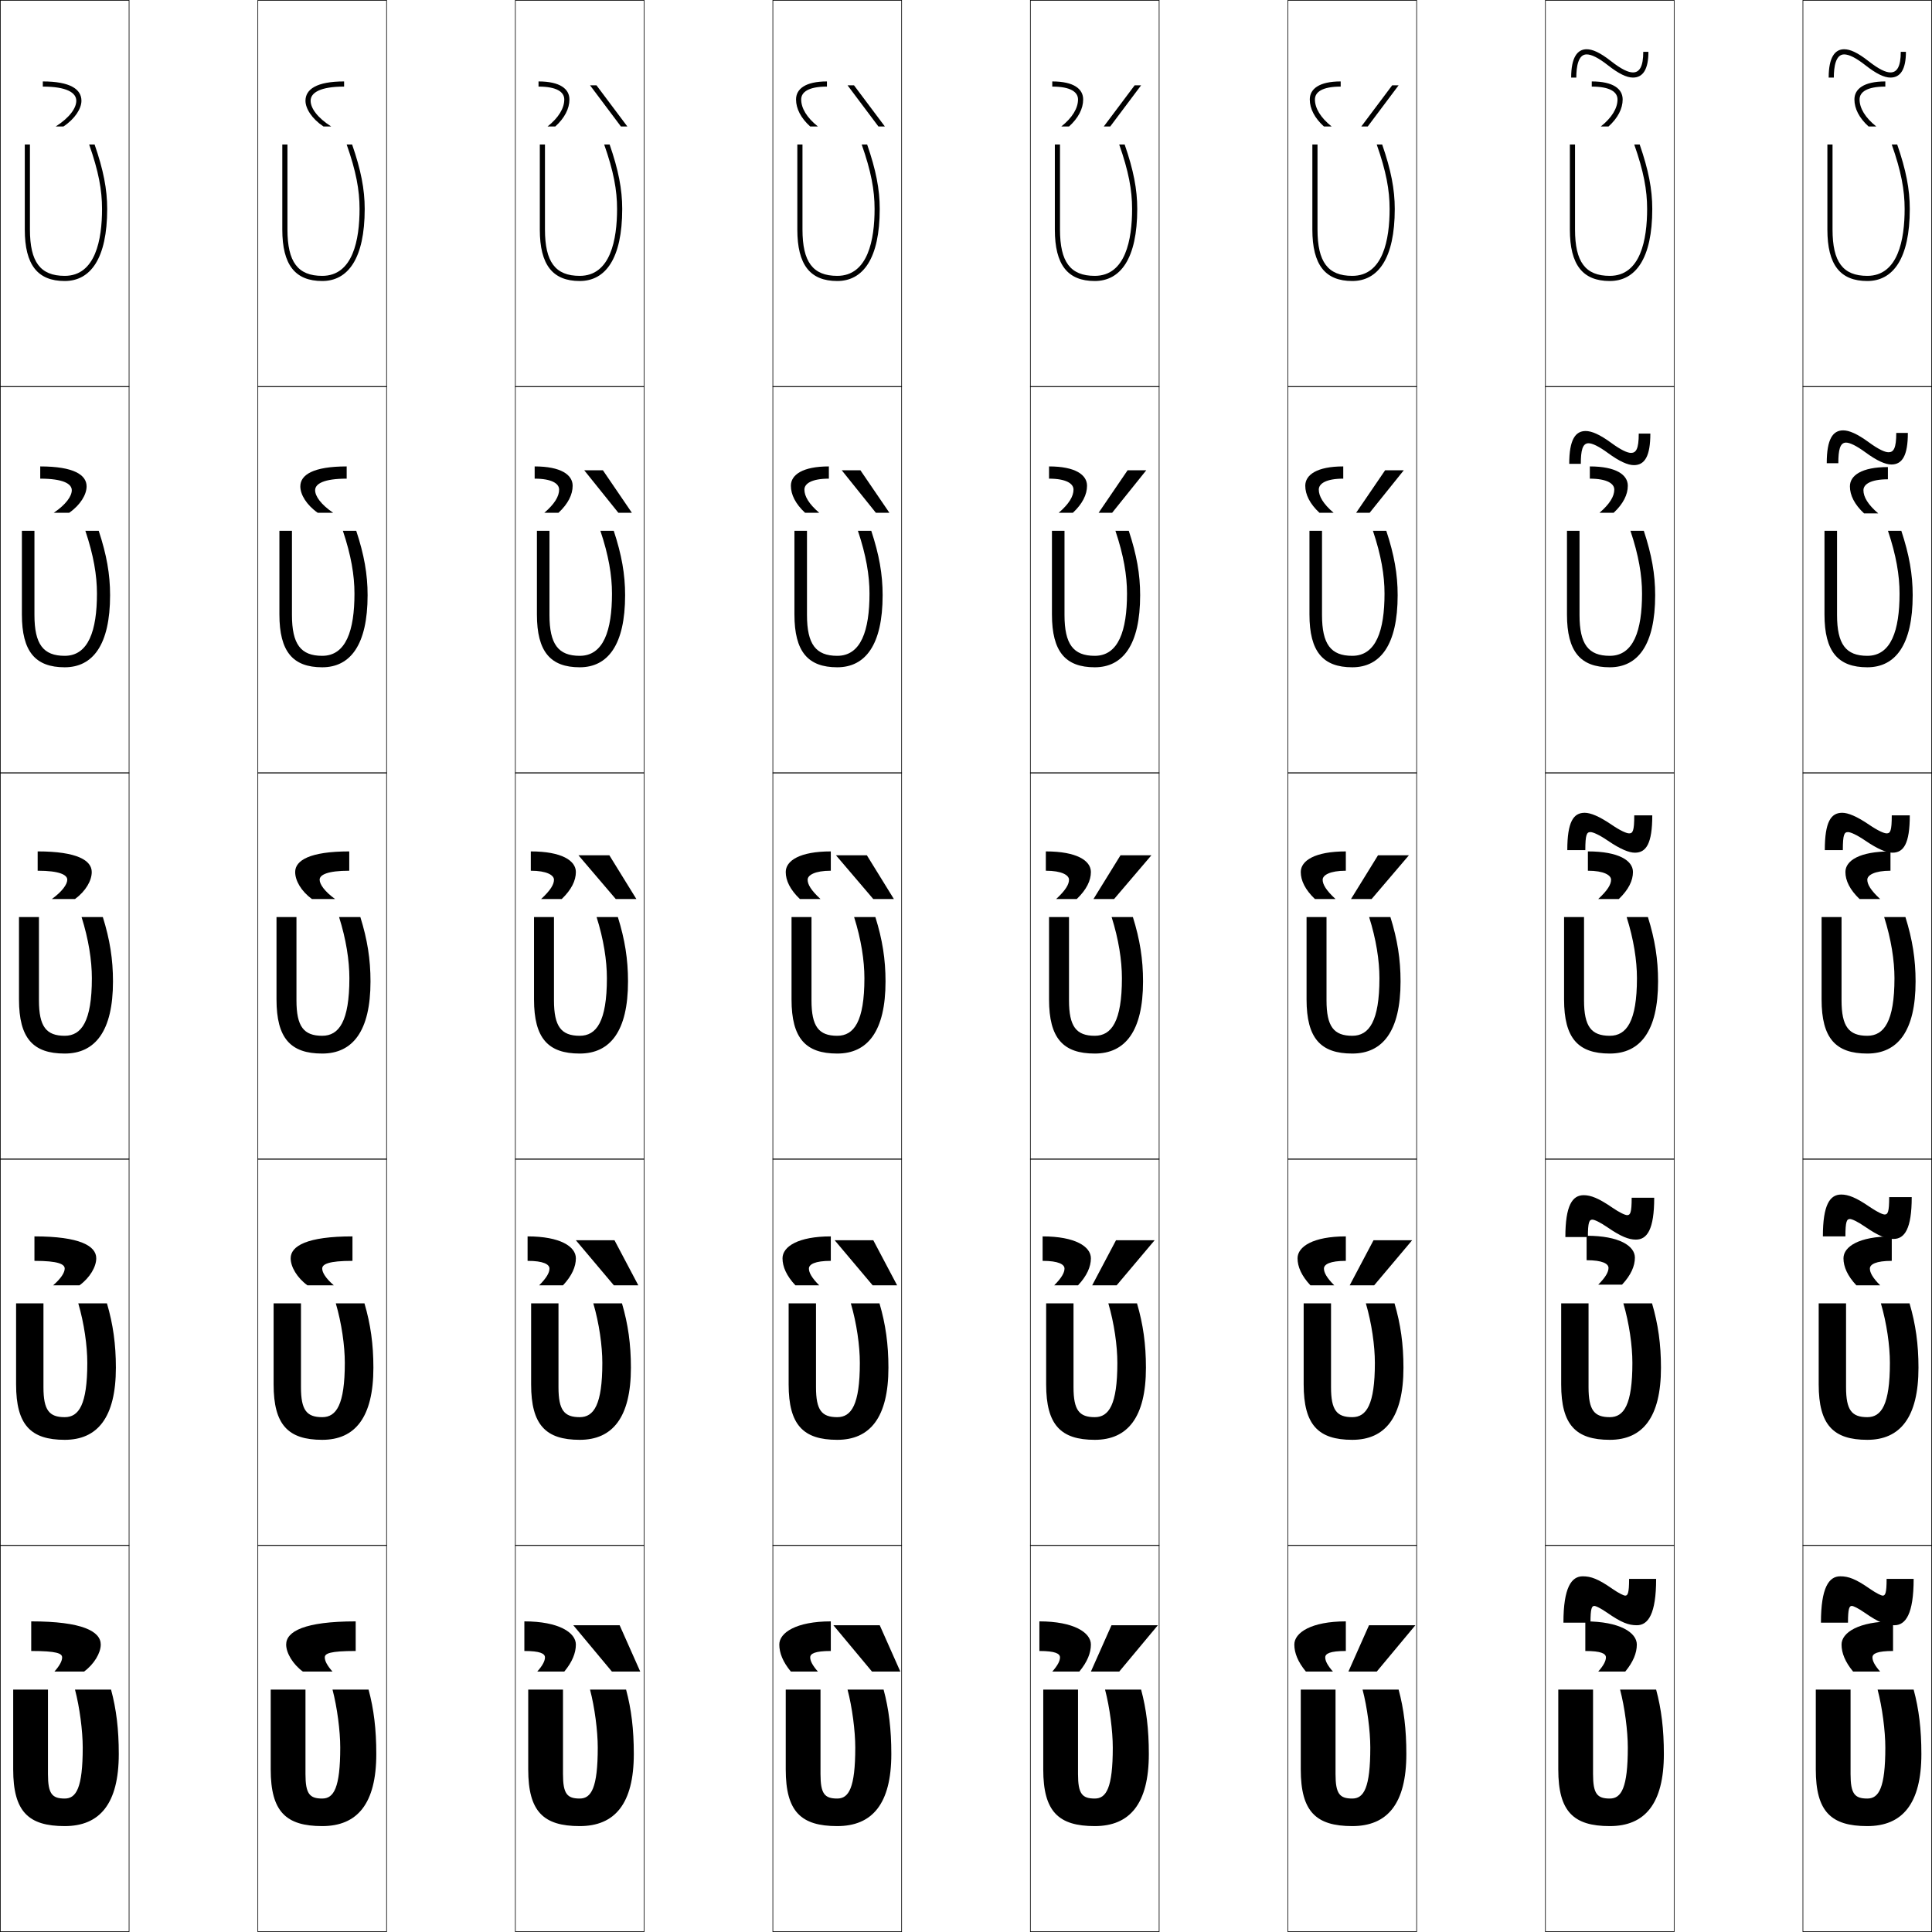 <?xml version="1.0" encoding="utf-8"?>
<!-- Generator: Adobe Illustrator 11 Build 225, SVG Export Plug-In . SVG Version: 6.0.0 Build 78)  -->
<!DOCTYPE svg PUBLIC "-//W3C//DTD SVG 1.0//EN"    "http://www.w3.org/TR/2001/REC-SVG-20010904/DTD/svg10.dtd">
<svg  xmlns="http://www.w3.org/2000/svg" xmlns:xlink="http://www.w3.org/1999/xlink" xmlns:a="http://ns.adobe.com/AdobeSVGViewerExtensions/3.0/"
	 width="750.25" height="750.25" viewBox="0 0 750.25 750.25" overflow="visible" enable-background="new 0 0 750.25 750.25"
	 xml:space="preserve">
		<g id="レイヤー1">
			<g>
				<rect x="0.125" y="0.125" fill="none" stroke="#000000" stroke-width="0.25" width="50" height="150"/> 
				<rect x="100.125" y="0.125" fill="none" stroke="#000000" stroke-width="0.25" width="50" height="150"/> 
				<rect x="200.125" y="0.125" fill="none" stroke="#000000" stroke-width="0.25" width="50" height="150"/> 
				<rect x="300.125" y="0.125" fill="none" stroke="#000000" stroke-width="0.25" width="50" height="150"/> 
				<rect x="400.125" y="0.125" fill="none" stroke="#000000" stroke-width="0.25" width="50" height="150"/> 
				<rect x="500.125" y="0.125" fill="none" stroke="#000000" stroke-width="0.25" width="50" height="150"/> 
				<rect x="600.125" y="0.125" fill="none" stroke="#000000" stroke-width="0.25" width="50" height="150"/> 
				<rect x="0.125" y="150.125" fill="none" stroke="#000000" stroke-width="0.25" width="50" height="150"/> 
				<rect x="100.125" y="150.125" fill="none" stroke="#000000" stroke-width="0.25" width="50" height="150"/> 
				<rect x="200.125" y="150.125" fill="none" stroke="#000000" stroke-width="0.25" width="50" height="150"/> 
				<rect x="300.125" y="150.125" fill="none" stroke="#000000" stroke-width="0.25" width="50" height="150"/> 
				<rect x="400.125" y="150.125" fill="none" stroke="#000000" stroke-width="0.25" width="50" height="150"/> 
				<rect x="500.125" y="150.125" fill="none" stroke="#000000" stroke-width="0.25" width="50" height="150"/> 
				<rect x="600.125" y="150.125" fill="none" stroke="#000000" stroke-width="0.25" width="50" height="150"/> 
				<rect x="0.125" y="300.125" fill="none" stroke="#000000" stroke-width="0.25" width="50" height="150"/> 
				<rect x="100.125" y="300.125" fill="none" stroke="#000000" stroke-width="0.25" width="50" height="150"/> 
				<rect x="200.125" y="300.125" fill="none" stroke="#000000" stroke-width="0.25" width="50" height="150"/> 
				<rect x="300.125" y="300.125" fill="none" stroke="#000000" stroke-width="0.25" width="50" height="150"/> 
				<rect x="400.125" y="300.125" fill="none" stroke="#000000" stroke-width="0.25" width="50" height="150"/> 
				<rect x="500.125" y="300.125" fill="none" stroke="#000000" stroke-width="0.25" width="50" height="150"/> 
				<rect x="600.125" y="300.125" fill="none" stroke="#000000" stroke-width="0.25" width="50" height="150"/> 
				<rect x="0.125" y="450.125" fill="none" stroke="#000000" stroke-width="0.25" width="50" height="150"/> 
				<rect x="100.125" y="450.125" fill="none" stroke="#000000" stroke-width="0.25" width="50" height="150"/> 
				<rect x="200.125" y="450.125" fill="none" stroke="#000000" stroke-width="0.25" width="50" height="150"/> 
				<rect x="300.125" y="450.125" fill="none" stroke="#000000" stroke-width="0.25" width="50" height="150"/> 
				<rect x="400.125" y="450.125" fill="none" stroke="#000000" stroke-width="0.25" width="50" height="150"/> 
				<rect x="500.125" y="450.125" fill="none" stroke="#000000" stroke-width="0.25" width="50" height="150"/> 
				<rect x="600.125" y="450.125" fill="none" stroke="#000000" stroke-width="0.25" width="50" height="150"/> 
				<rect x="0.125" y="600.125" fill="none" stroke="#000000" stroke-width="0.25" width="50" height="150"/> 
				<rect x="100.125" y="600.125" fill="none" stroke="#000000" stroke-width="0.25" width="50" height="150"/> 
				<rect x="200.125" y="600.125" fill="none" stroke="#000000" stroke-width="0.25" width="50" height="150"/> 
				<rect x="300.125" y="600.125" fill="none" stroke="#000000" stroke-width="0.25" width="50" height="150"/> 
				<rect x="400.125" y="600.125" fill="none" stroke="#000000" stroke-width="0.25" width="50" height="150"/> 
				<rect x="500.125" y="600.125" fill="none" stroke="#000000" stroke-width="0.25" width="50" height="150"/> 
				<rect x="600.125" y="600.125" fill="none" stroke="#000000" stroke-width="0.25" width="50" height="150"/> 
				<rect x="700.125" y="0.125" fill="none" stroke="#000000" stroke-width="0.25" width="50" height="150"/> 
				<rect x="700.125" y="150.125" fill="none" stroke="#000000" stroke-width="0.25" width="50" height="150"/> 
				<rect x="700.125" y="300.125" fill="none" stroke="#000000" stroke-width="0.25" width="50" height="150"/> 
				<rect x="700.125" y="450.125" fill="none" stroke="#000000" stroke-width="0.25" width="50" height="150"/> 
				<rect x="700.125" y="600.125" fill="none" stroke="#000000" stroke-width="0.25" width="50" height="150"/> 
			</g>
			<g>
				<path d="M120.625,39.125c0,2.806,2.508,6.5,8,10h-3c-4.492-2.978-7-6.96-7-10
					c0-4.414,4.239-7.5,15-7.5v2C124.427,33.625,120.625,35.96,120.625,39.125z"/>
				<path d="M134.625,181.125v4.75c-8.851,0-12.25,1.973-12.25,4.5c0,2.273,2.21,5.52,7,8.75h-6
					c-4.363-3.056-6.75-7.075-6.75-10.25C116.625,184.43,121.555,181.125,134.625,181.125z"/>
				<path d="M135.625,338.125c-8.503,0-11.5,1.609-11.5,3.5c0,1.741,1.912,4.539,6,7.5h-9
					c-4.234-3.135-6.5-7.189-6.5-10.5c0-4.478,5.621-8,21-8V338.125z"/>
				<path d="M136.875,480.125v9.5c-9.276,0-11.75,1.288-11.75,3c0,1.518,1.373,3.798,4.5,6.5h-10.25
					c-4.077-2.992-6.5-7.221-6.5-10.5C112.875,483.838,119.241,480.125,136.875,480.125z"/>
				<path d="M126.125,643.625c0,1.295,0.834,3.057,3,5.5h-11.5c-3.92-2.85-6.5-7.252-6.5-10.5
					c0-5.097,7.111-9,27-9v11.5C128.075,641.125,126.125,642.092,126.125,643.625z"/>
			</g>
			<g>
				<path d="M16.625,33.625v-2c10.761,0,15,3.086,15,7.5c0,3.04-2.508,7.022-7,10h-3
					c5.492-3.5,8-7.194,8-10C29.625,35.96,25.823,33.625,16.625,33.625z"/>
				<path d="M15.625,181.125c13.07,0,18,3.305,18,7.75c0,3.175-2.387,7.194-6.75,10.25h-6
					c4.79-3.23,7-6.477,7-8.75c0-2.527-3.399-4.5-12.25-4.5V181.125z"/>
				<path d="M14.625,330.625c15.379,0,21,3.522,21,8c0,3.311-2.266,7.365-6.5,10.5h-9
					c4.088-2.961,6-5.759,6-7.5c0-1.891-2.997-3.5-11.5-3.5V330.625z"/>
				<path d="M13.375,480.125c17.634,0,24,3.713,24,8.5c0,3.279-2.423,7.508-6.5,10.5h-10.25
					c3.127-2.702,4.5-4.982,4.5-6.5c0-1.712-2.474-3-11.75-3V480.125z"/>
				<path d="M12.125,641.125v-11.5c19.889,0,27,3.903,27,9c0,3.248-2.58,7.65-6.5,10.5h-11.5
					c2.166-2.443,3-4.205,3-5.5C24.125,642.092,22.175,641.125,12.125,641.125z"/>
			</g>
			<g>
				<g>
					<path d="M221.125,38.625c0,3.562-1.869,7.218-5.5,10.5h-3c4.345-3.459,6.5-7.134,6.5-10.5
						c0-2.876-2.856-5-10-5v-2C217.522,31.625,221.125,34.555,221.125,38.625z"/>
					<polygon points="243.625,49.125 241.125,49.125 229.125,33.125 231.625,33.125 "/>
				</g>
				<g>
					<path d="M222.375,188.625c0,3.437-1.78,7.039-5.5,10.5h-5.5c4.021-3.438,5.75-6.415,5.75-9
						c0-2.326-2.831-4.25-9.5-4.25v-4.75C217.832,181.125,222.375,184.384,222.375,188.625z"/>
					<polygon points="245.375,199.125 240.125,199.125 226.875,182.625 234.125,182.625 "/>
				</g>
				<g>
					<path d="M206.125,330.625c12.016,0,17.5,3.588,17.5,8c0,3.311-1.691,6.859-5.5,10.5h-8
						c3.698-3.416,5-5.695,5-7.5c0-1.775-2.805-3.5-9-3.5V330.625z"/>
					<polygon points="236.625,332.125 247.125,349.125 239.125,349.125 224.625,332.125 "/>
				</g>
				<g>
					<path d="M204.875,480.125c12.717,0,18.75,3.984,18.75,8.5c0,3.279-1.545,6.818-5,10.5h-9.25
						c2.932-2.93,4-4.95,4-6.5c0-1.629-2.321-3-8.5-3V480.125z"/>
					<polygon points="238.375,499.125 223.625,481.625 238.625,481.625 247.875,499.125 "/>
				</g>
				<g>
					<path d="M203.625,641.125v-11.5c13.419,0,20,4.38,20,9c0,3.248-1.398,6.776-4.5,10.5h-10.5
						c2.166-2.443,3-4.205,3-5.5C211.625,642.142,209.787,641.125,203.625,641.125z"/>
					<polygon points="237.625,649.125 222.625,631.125 240.625,631.125 248.625,649.125 "/>
				</g>
			</g>
			<g>
				<g>
					<path d="M321.125,31.625v2c-7.144,0-10,2.124-10,5c0,3.366,2.155,7.041,6.5,10.5h-3
						c-3.631-3.282-5.5-6.938-5.5-10.5C309.125,34.555,312.727,31.625,321.125,31.625z"/>
					<polygon points="343.625,49.125 341.125,49.125 329.125,33.125 331.625,33.125 "/>
				</g>
				<g>
					<path d="M321.875,185.875c-6.669,0-9.5,1.924-9.5,4.25c0,2.585,1.729,5.562,5.75,9h-5.5
						c-3.72-3.461-5.5-7.063-5.5-10.5c0-4.241,4.543-7.5,14.75-7.5V185.875z"/>
					<polygon points="345.375,199.125 340.125,199.125 326.875,182.625 334.125,182.625 "/>
				</g>
				<g>
					<path d="M322.625,338.125c-6.195,0-9,1.725-9,3.5c0,1.805,1.302,4.084,5,7.5h-8
						c-3.809-3.641-5.5-7.189-5.5-10.5c0-4.412,5.484-8,17.5-8V338.125z"/>
					<polygon points="336.625,332.125 347.125,349.125 339.125,349.125 324.625,332.125 "/>
				</g>
				<g>
					<path d="M314.125,492.625c0,1.55,1.068,3.57,4,6.5h-9.25c-3.455-3.682-5-7.221-5-10.5
						c0-4.516,6.033-8.5,18.75-8.5v9.5C316.446,489.625,314.125,490.996,314.125,492.625z"/>
					<polygon points="338.875,499.125 324.125,481.625 339.125,481.625 348.375,499.125 "/>
				</g>
				<g>
					<path d="M314.625,643.625c0,1.295,0.834,3.057,3,5.5h-10.5c-3.102-3.724-4.5-7.252-4.5-10.5
						c0-4.62,6.581-9,20-9v11.5C316.463,641.125,314.625,642.142,314.625,643.625z"/>
					<polygon points="338.625,649.125 323.625,631.125 341.625,631.125 349.625,649.125 "/>
				</g>
			</g>
			<g>
				<g>
					<path d="M420.625,38.625c0,3.562-1.869,7.218-5.5,10.5h-3c4.345-3.459,6.5-7.134,6.5-10.5
						c0-2.876-2.856-5-10-5v-2C417.022,31.625,420.625,34.555,420.625,38.625z"/>
					<polygon points="440.625,33.125 443.125,33.125 431.125,49.125 428.625,49.125 "/>
				</g>
				<g>
					<path d="M422.125,188.625c0,3.437-1.78,7.039-5.5,10.5h-5.5c4.021-3.438,5.75-6.415,5.75-9
						c0-2.326-2.83-4.25-9.5-4.25v-4.75C417.582,181.125,422.125,184.384,422.125,188.625z"/>
					<polygon points="445.125,182.625 431.875,199.125 426.625,199.125 437.875,182.625 "/>
				</g>
				<g>
					<path d="M406.125,330.625c12.016,0,17.5,3.588,17.5,8c0,3.311-1.691,6.859-5.5,10.5h-8
						c3.698-3.416,5-5.695,5-7.5c0-1.775-2.805-3.5-9-3.5V330.625z"/>
					<polygon points="447.125,332.125 432.625,349.125 424.625,349.125 435.125,332.125 "/>
				</g>
				<g>
					<path d="M404.875,480.125c12.717,0,18.75,3.984,18.75,8.5c0,3.279-1.545,6.818-5,10.5h-9.25
						c2.932-2.93,4-4.95,4-6.5c0-1.629-2.321-3-8.5-3V480.125z"/>
					<polygon points="424.125,499.125 433.375,481.625 448.375,481.625 433.625,499.125 "/>
				</g>
				<g>
					<path d="M403.625,641.125v-11.5c13.419,0,20,4.38,20,9c0,3.248-1.398,6.776-4.5,10.5h-10.5
						c2.166-2.443,3-4.205,3-5.5C411.625,642.142,409.787,641.125,403.625,641.125z"/>
					<polygon points="423.625,649.125 431.625,631.125 449.625,631.125 434.625,649.125 "/>
				</g>
			</g>
			<g>
				<g>
					<path d="M520.625,31.625v2c-7.144,0-10,2.124-10,5c0,3.366,2.155,7.041,6.5,10.5h-3
						c-3.631-3.282-5.5-6.938-5.5-10.5C508.625,34.555,512.227,31.625,520.625,31.625z"/>
					<polygon points="540.625,33.125 543.125,33.125 531.125,49.125 528.625,49.125 "/>
				</g>
				<g>
					<path d="M521.625,185.875c-6.67,0-9.5,1.924-9.5,4.25c0,2.585,1.729,5.562,5.75,9h-5.5
						c-3.72-3.461-5.5-7.063-5.5-10.5c0-4.241,4.543-7.5,14.75-7.5V185.875z"/>
					<polygon points="545.125,182.625 531.875,199.125 526.625,199.125 537.875,182.625 "/>
				</g>
				<g>
					<path d="M522.625,338.125c-6.195,0-9,1.725-9,3.5c0,1.805,1.302,4.084,5,7.5h-8
						c-3.809-3.641-5.5-7.189-5.5-10.5c0-4.412,5.484-8,17.5-8V338.125z"/>
					<polygon points="547.125,332.125 532.625,349.125 524.625,349.125 535.125,332.125 "/>
				</g>
				<g>
					<path d="M514.125,492.625c0,1.55,1.068,3.57,4,6.5h-9.25c-3.455-3.682-5-7.221-5-10.5
						c0-4.516,6.033-8.5,18.75-8.5v9.5C516.446,489.625,514.125,490.996,514.125,492.625z"/>
					<polygon points="524.125,499.125 533.375,481.625 548.375,481.625 533.625,499.125 "/>
				</g>
				<g>
					<path d="M514.625,643.625c0,1.295,0.834,3.057,3,5.5h-10.5c-3.102-3.724-4.5-7.252-4.5-10.5
						c0-4.62,6.581-9,20-9v11.5C516.463,641.125,514.625,642.142,514.625,643.625z"/>
					<polygon points="523.625,649.125 531.625,631.125 549.625,631.125 534.625,649.125 "/>
				</g>
			</g>
			<g>
				<path d="M614.625,612.125c3.234,0,5.985,1.021,11.5,4.853c2.59,1.798,4.446,2.647,5,2.647
					c0.984,0,1.5-0.967,1.5-6.5h10.5c0,13.654-3.109,18-7.5,18c-3.234,0-5.985-1.021-11.5-4.853
					c-2.59-1.798-4.446-2.647-5-2.647c-0.984,0-1.5,0.967-1.5,6.5h-10.5
					C607.125,616.471,610.234,612.125,614.625,612.125z"/>
				<path d="M615.625,641.125v-11.5c13.419,0,20,4.38,20,9c0,3.248-1.398,6.776-4.5,10.5h-10.5
					c2.166-2.443,3-4.205,3-5.5C623.625,642.142,621.787,641.125,615.625,641.125z"/>
			</g>
			<g>
				<path d="M642.375,465.125c0,12.312-2.738,16.25-7.125,16.25c-2.755,0-5.811-1.187-11-4.76
					c-2.974-2.043-5.101-2.99-5.875-2.99c-1.211,0-1.75,0.937-1.75,6.75h-8.75
					c0-12.312,2.738-16.25,7.125-16.25c2.755,0,5.811,1.187,11,4.76
					c2.974,2.043,5.101,2.99,5.875,2.99c1.211,0,1.75-0.937,1.75-6.75H642.375z"/>
				<path d="M616.125,479.875c12.717,0,18.75,3.984,18.75,8.5c0,3.279-1.545,6.818-5,10.5h-9.25
					c2.932-2.93,4-4.95,4-6.5c0-1.629-2.321-3-8.5-3V479.875z"/>
			</g>
			<g>
				<g>
					<path d="M610.125,30.125c0-7.859,2.427-11,6-11c2.284,0,5.163,1.232,9.5,4.635
						c4.084,3.201,6.697,4.365,8.5,4.365c2.489,0,4-2.179,4-8h2c0,6.636-2.019,10-6,10
						c-2.471,0-5.563-1.522-9.734-4.791C620.781,22.501,618.077,21.125,616.125,21.125
						c-3.306,0-4,4.894-4,9H610.125z"/>
					<path d="M630.125,38.625c0,3.562-1.869,7.218-5.5,10.5h-3c4.345-3.459,6.5-7.134,6.5-10.5
						c0-2.876-2.856-5-10-5v-2C626.522,31.625,630.125,34.555,630.125,38.625z"/>
				</g>
				<g>
					<path d="M640.875,168.375c0,8.802-2.193,12.25-6.375,12.25c-2.373,0-5.606-1.428-10.117-4.729
						C620.894,173.343,618.349,172.125,616.875,172.125c-2.371,0-3,2.9-3,8h-4.5
						c0-9.414,2.396-12.75,6.375-12.75c2.279,0,5.407,1.28,10,4.65
						c3.728,2.735,6.227,3.85,7.625,3.85c1.963,0,3-1.542,3-7.5H640.875z"/>
					<path d="M632.125,188.625c0,3.437-1.78,7.039-5.5,10.5h-5.5c4.021-3.438,5.75-6.415,5.75-9
						c0-2.326-2.83-4.25-9.5-4.25v-4.75C627.582,181.125,632.125,184.384,632.125,188.625z"/>
				</g>
				<g>
					<path d="M641.625,316.625c0,10.969-2.367,14.5-6.75,14.5c-2.275,0-5.635-1.352-10.5-4.666
						c-3.357-2.289-5.755-3.334-6.75-3.334c-1.438,0-2,0.906-2,7h-7c0-10.969,2.367-14.5,6.75-14.5
						c2.275,0,5.635,1.352,10.5,4.666c3.357,2.289,5.755,3.334,6.75,3.334
						c1.438,0,2-0.906,2-7H641.625z"/>
					<path d="M616.625,330.625c12.016,0,17.5,3.588,17.5,8c0,3.311-1.691,6.859-5.5,10.5h-8
						c3.698-3.416,5-5.695,5-7.5c0-1.775-2.805-3.5-9-3.5V330.625z"/>
				</g>
			</g>
			<g>
				<path d="M710.125,30.125c0-7.859,2.427-11,6-11c2.284,0,5.163,1.232,9.5,4.635
					c4.084,3.201,6.697,4.365,8.5,4.365c2.489,0,4-2.179,4-8h2c0,6.636-2.019,10-6,10
					c-2.471,0-5.563-1.522-9.734-4.791C720.781,22.501,718.077,21.125,716.125,21.125
					c-3.306,0-4,4.894-4,9H710.125z"/>
				<path d="M732.125,31.625v2c-7.144,0-10,2.124-10,5c0,3.366,2.155,7.041,6.5,10.5h-3
					c-3.631-3.282-5.5-6.938-5.5-10.5C720.125,34.555,723.727,31.625,732.125,31.625z"/>
			</g>
			<g>
				<path d="M740.875,168.125c0,8.802-2.193,12.25-6.375,12.25c-2.373,0-5.606-1.428-10.117-4.729
					C720.894,173.093,718.349,171.875,716.875,171.875c-2.371,0-3,2.9-3,8h-4.5
					c0-9.414,2.396-12.75,6.375-12.75c2.279,0,5.407,1.28,10,4.65
					c3.728,2.735,6.227,3.85,7.625,3.85c1.963,0,3-1.542,3-7.5H740.875z"/>
				<path d="M733.125,186.125c-6.67,0-9.5,1.924-9.5,4.25c0,2.585,1.729,5.562,5.75,9h-5.5
					c-3.72-3.461-5.5-7.063-5.5-10.5c0-4.241,4.543-7.5,14.75-7.5V186.125z"/>
			</g>
			<g>
				<g>
					<path d="M714.625,612.125c3.234,0,5.985,1.021,11.5,4.853c2.59,1.798,4.446,2.647,5,2.647
						c0.984,0,1.5-0.967,1.5-6.5h10.5c0,13.654-3.109,18-7.5,18c-3.234,0-5.985-1.021-11.5-4.853
						c-2.59-1.798-4.446-2.647-5-2.647c-0.984,0-1.5,0.967-1.5,6.5h-10.5
						C707.125,616.471,710.234,612.125,714.625,612.125z"/>
					<path d="M727.125,643.625c0,1.295,0.834,3.057,3,5.5h-10.5c-3.102-3.724-4.5-7.252-4.5-10.5
						c0-4.62,6.581-9,20-9v11.5C728.963,641.125,727.125,642.142,727.125,643.625z"/>
				</g>
				<g>
					<path d="M742.375,464.875c0,12.312-2.738,16.25-7.125,16.25c-2.755,0-5.811-1.187-11-4.76
						c-2.974-2.043-5.101-2.99-5.875-2.99c-1.211,0-1.75,0.937-1.75,6.75h-8.75
						c0-12.312,2.738-16.25,7.125-16.25c2.755,0,5.811,1.187,11,4.76
						c2.974,2.043,5.101,2.99,5.875,2.99c1.211,0,1.75-0.937,1.75-6.75H742.375z"/>
					<path d="M726.125,492.625c0,1.55,1.068,3.57,4,6.5h-9.25c-3.455-3.682-5-7.221-5-10.5
						c0-4.516,6.033-8.5,18.75-8.5v9.5C728.446,489.625,726.125,490.996,726.125,492.625z"/>
				</g>
				<g>
					<path d="M741.625,316.625c0,10.969-2.367,14.5-6.75,14.5c-2.275,0-5.635-1.352-10.5-4.666
						c-3.357-2.289-5.755-3.334-6.75-3.334c-1.438,0-2,0.906-2,7h-7c0-10.969,2.367-14.5,6.75-14.5
						c2.275,0,5.635,1.352,10.5,4.666c3.357,2.289,5.755,3.334,6.75,3.334
						c1.438,0,2-0.906,2-7H741.625z"/>
					<path d="M734.125,338.125c-6.195,0-9,1.725-9,3.5c0,1.805,1.302,4.084,5,7.5h-8
						c-3.809-3.641-5.5-7.189-5.5-10.5c0-4.412,5.484-8,17.5-8V338.125z"/>
				</g>
			</g>
			<g>
				<path d="M46.125,681.125c0,19.329-7.38,28-21,28c-14.055,0-20-5.6-20-22v-31h13.5v32.8
					c0,7.68,1.607,9.5,6.5,9.5c4.489,0,7-4.126,7-19.8c0-6.431-1.184-15.604-3-22.5h14
					C45.173,663.698,46.125,671.532,46.125,681.125z"/>
				<path d="M45,531.125c0,19.346-7.172,28-19.875,28c-13.16,0-18.875-5.754-18.875-21.5v-31.5h10.625v32.574
					c0,8.914,2.215,11.625,8.25,11.625c5.496,0,8.774-4.833,8.774-21.074
					c0-6.658-1.225-15.36-3.5-23.125h11.129C43.919,514.27,45,522.023,45,531.125z"/>
				<path d="M39.933,356.125c2.732,8.715,3.942,16.389,3.942,25c0,19.361-6.965,28-18.75,28
					c-12.266,0-17.75-5.908-17.75-21v-32h7.75v32.35c0,10.148,2.822,13.75,10,13.75
					c6.503,0,10.549-5.541,10.549-22.35c0-6.887-1.267-15.117-4-23.75H39.933z"/>
				<path d="M8.5,206.125h4.875v32.675c0,11.383,3.43,15.875,11.75,15.875
					c9.244,0,12.524-9.84,12.524-24.175c0-7.115-1.309-14.875-4.5-24.375h5.187
					c3.074,9.285,4.414,16.879,4.414,25c0,19.377-6.757,28-17.625,28
					c-11.37,0-16.625-6.062-16.625-20.5V206.125z"/>
				<path d="M41.625,81.125c0,19.393-6.549,28-16.5,28c-10.475,0-15.5-6.216-15.5-20v-33h2v33
					c0,12.617,4.037,18,13.5,18c11.984,0,14.5-14.139,14.5-26c0-7.344-1.352-14.632-5-25h2.115
					C40.156,65.98,41.625,73.495,41.625,81.125z"/>
			</g>
			<g>
				<path d="M146.125,681.125c0,19.329-7.38,28-21,28c-14.055,0-20-5.6-20-22v-31h13.5v32.8
					c0,7.68,1.607,9.5,6.5,9.5c4.489,0,7-4.126,7-19.8c0-6.431-1.184-15.604-3-22.5h14
					C145.173,663.698,146.125,671.532,146.125,681.125z"/>
				<path d="M145,531.125c0,19.346-7.172,28-19.875,28c-13.16,0-18.875-5.754-18.875-21.5v-31.5h10.625v32.574
					c0,8.914,2.215,11.625,8.25,11.625c5.496,0,8.774-4.833,8.774-21.074
					c0-6.658-1.225-15.36-3.5-23.125h11.129C143.919,514.27,145,522.023,145,531.125z"/>
				<path d="M139.933,356.125c2.732,8.715,3.942,16.389,3.942,25c0,19.361-6.965,28-18.75,28
					c-12.266,0-17.75-5.908-17.75-21v-32h7.75v32.35c0,10.148,2.822,13.75,10,13.75
					c6.503,0,10.549-5.541,10.549-22.35c0-6.887-1.267-15.117-4-23.75H139.933z"/>
				<path d="M108.5,206.125h4.875v32.675c0,11.383,3.43,15.875,11.75,15.875
					c9.244,0,12.524-9.84,12.524-24.175c0-7.115-1.309-14.875-4.5-24.375h5.187
					c3.074,9.285,4.414,16.879,4.414,25c0,19.377-6.757,28-17.625,28
					c-11.37,0-16.625-6.062-16.625-20.5V206.125z"/>
				<path d="M141.625,81.125c0,19.393-6.549,28-16.5,28c-10.475,0-15.5-6.216-15.5-20v-33h2v33
					c0,12.617,4.037,18,13.5,18c11.984,0,14.5-14.139,14.5-26c0-7.344-1.352-14.632-5-25h2.115
					C140.156,65.98,141.625,73.495,141.625,81.125z"/>
			</g>
			<g>
				<path d="M246.125,681.125c0,19.329-7.38,28-21,28c-14.055,0-20-5.6-20-22v-31h13.5v32.8
					c0,7.68,1.607,9.5,6.5,9.5c4.489,0,7-4.126,7-19.8c0-6.431-1.184-15.604-3-22.5h14
					C245.173,663.698,246.125,671.532,246.125,681.125z"/>
				<path d="M245,531.125c0,19.346-7.172,28-19.875,28c-13.16,0-18.875-5.754-18.875-21.5v-31.5h10.625v32.574
					c0,8.914,2.215,11.625,8.25,11.625c5.496,0,8.774-4.833,8.774-21.074
					c0-6.658-1.225-15.36-3.5-23.125h11.129C243.919,514.27,245,522.023,245,531.125z"/>
				<path d="M239.933,356.125c2.732,8.715,3.942,16.389,3.942,25c0,19.361-6.965,28-18.75,28
					c-12.266,0-17.75-5.908-17.75-21v-32h7.75v32.35c0,10.148,2.822,13.75,10,13.75
					c6.503,0,10.549-5.541,10.549-22.35c0-6.887-1.267-15.117-4-23.75H239.933z"/>
				<path d="M208.5,206.125h4.875v32.675c0,11.383,3.43,15.875,11.75,15.875
					c9.244,0,12.524-9.84,12.524-24.175c0-7.115-1.309-14.875-4.5-24.375h5.187
					c3.074,9.285,4.414,16.879,4.414,25c0,19.377-6.757,28-17.625,28
					c-11.37,0-16.625-6.062-16.625-20.5V206.125z"/>
				<path d="M241.625,81.125c0,19.393-6.549,28-16.5,28c-10.475,0-15.5-6.216-15.5-20v-33h2v33
					c0,12.617,4.037,18,13.5,18c11.984,0,14.5-14.139,14.5-26c0-7.344-1.352-14.632-5-25h2.115
					C240.156,65.98,241.625,73.495,241.625,81.125z"/>
			</g>
			<g>
				<path d="M346.125,681.125c0,19.329-7.38,28-21,28c-14.055,0-20-5.6-20-22v-31h13.5v32.8
					c0,7.68,1.607,9.5,6.5,9.5c4.489,0,7-4.126,7-19.8c0-6.431-1.184-15.604-3-22.5h14
					C345.173,663.698,346.125,671.532,346.125,681.125z"/>
				<path d="M345,531.125c0,19.346-7.172,28-19.875,28c-13.16,0-18.875-5.754-18.875-21.5v-31.5h10.625v32.574
					c0,8.914,2.215,11.625,8.25,11.625c5.496,0,8.774-4.833,8.774-21.074
					c0-6.658-1.225-15.36-3.5-23.125h11.129C343.919,514.27,345,522.023,345,531.125z"/>
				<path d="M339.933,356.125c2.732,8.715,3.942,16.389,3.942,25c0,19.361-6.965,28-18.75,28
					c-12.266,0-17.75-5.908-17.75-21v-32h7.75v32.35c0,10.148,2.822,13.75,10,13.75
					c6.503,0,10.549-5.541,10.549-22.35c0-6.887-1.267-15.117-4-23.75H339.933z"/>
				<path d="M308.5,206.125h4.875v32.675c0,11.383,3.43,15.875,11.75,15.875
					c9.244,0,12.524-9.84,12.524-24.175c0-7.115-1.309-14.875-4.5-24.375h5.187
					c3.074,9.285,4.414,16.879,4.414,25c0,19.377-6.757,28-17.625,28
					c-11.37,0-16.625-6.062-16.625-20.5V206.125z"/>
				<path d="M341.625,81.125c0,19.393-6.549,28-16.5,28c-10.475,0-15.5-6.216-15.5-20v-33h2v33
					c0,12.617,4.037,18,13.5,18c11.984,0,14.5-14.139,14.5-26c0-7.344-1.352-14.632-5-25h2.115
					C340.156,65.98,341.625,73.495,341.625,81.125z"/>
			</g>
			<g>
				<path d="M446.125,681.125c0,19.329-7.38,28-21,28c-14.055,0-20-5.6-20-22v-31h13.5v32.8
					c0,7.68,1.607,9.5,6.5,9.5c4.489,0,7-4.126,7-19.8c0-6.431-1.184-15.604-3-22.5h14
					C445.173,663.698,446.125,671.532,446.125,681.125z"/>
				<path d="M445,531.125c0,19.346-7.172,28-19.875,28c-13.16,0-18.875-5.754-18.875-21.5v-31.5h10.625v32.574
					c0,8.914,2.215,11.625,8.25,11.625c5.496,0,8.774-4.833,8.774-21.074
					c0-6.658-1.226-15.36-3.5-23.125h11.13C443.919,514.27,445,522.023,445,531.125z"/>
				<path d="M439.933,356.125c2.732,8.715,3.942,16.389,3.942,25c0,19.361-6.965,28-18.75,28
					c-12.266,0-17.75-5.908-17.75-21v-32h7.75v32.35c0,10.148,2.822,13.75,10,13.75
					c6.503,0,10.549-5.541,10.549-22.35c0-6.887-1.267-15.117-4-23.75H439.933z"/>
				<path d="M408.5,206.125h4.875v32.675c0,11.383,3.43,15.875,11.75,15.875
					c9.244,0,12.524-9.84,12.524-24.175c0-7.115-1.31-14.875-4.5-24.375h5.187
					c3.074,9.285,4.414,16.879,4.414,25c0,19.377-6.757,28-17.625,28
					c-11.37,0-16.625-6.062-16.625-20.5V206.125z"/>
				<path d="M441.625,81.125c0,19.393-6.549,28-16.5,28c-10.475,0-15.5-6.216-15.5-20v-33h2v33
					c0,12.617,4.037,18,13.5,18c11.984,0,14.5-14.139,14.5-26c0-7.344-1.352-14.632-5-25h2.115
					C440.156,65.98,441.625,73.495,441.625,81.125z"/>
			</g>
			<g>
				<path d="M546.125,681.125c0,19.329-7.38,28-21,28c-14.055,0-20-5.6-20-22v-31h13.5v32.8
					c0,7.68,1.607,9.5,6.5,9.5c4.489,0,7-4.126,7-19.8c0-6.431-1.184-15.604-3-22.5h14
					C545.173,663.698,546.125,671.532,546.125,681.125z"/>
				<path d="M545,531.125c0,19.346-7.172,28-19.875,28c-13.16,0-18.875-5.754-18.875-21.5v-31.5h10.625v32.574
					c0,8.914,2.215,11.625,8.25,11.625c5.496,0,8.774-4.833,8.774-21.074
					c0-6.658-1.226-15.36-3.5-23.125h11.13C543.919,514.27,545,522.023,545,531.125z"/>
				<path d="M539.933,356.125c2.732,8.715,3.942,16.389,3.942,25c0,19.361-6.965,28-18.75,28
					c-12.266,0-17.75-5.908-17.75-21v-32h7.75v32.35c0,10.148,2.822,13.75,10,13.75
					c6.503,0,10.549-5.541,10.549-22.35c0-6.887-1.267-15.117-4-23.75H539.933z"/>
				<path d="M508.5,206.125h4.875v32.675c0,11.383,3.43,15.875,11.75,15.875
					c9.244,0,12.524-9.84,12.524-24.175c0-7.115-1.31-14.875-4.5-24.375h5.187
					c3.074,9.285,4.414,16.879,4.414,25c0,19.377-6.757,28-17.625,28
					c-11.37,0-16.625-6.062-16.625-20.5V206.125z"/>
				<path d="M541.625,81.125c0,19.393-6.549,28-16.5,28c-10.475,0-15.5-6.216-15.5-20v-33h2v33
					c0,12.617,4.037,18,13.5,18c11.984,0,14.5-14.139,14.5-26c0-7.344-1.352-14.632-5-25h2.115
					C540.156,65.98,541.625,73.495,541.625,81.125z"/>
			</g>
			<g>
				<path d="M646.125,681.125c0,19.329-7.38,28-21,28c-14.055,0-20-5.6-20-22v-31h13.5v32.8
					c0,7.68,1.607,9.5,6.5,9.5c4.489,0,7-4.126,7-19.8c0-6.431-1.184-15.604-3-22.5h14
					C645.173,663.698,646.125,671.532,646.125,681.125z"/>
				<path d="M645,531.125c0,19.346-7.172,28-19.875,28c-13.16,0-18.875-5.754-18.875-21.5v-31.5h10.625v32.574
					c0,8.914,2.215,11.625,8.25,11.625c5.496,0,8.774-4.833,8.774-21.074
					c0-6.658-1.226-15.36-3.5-23.125h11.13C643.919,514.27,645,522.023,645,531.125z"/>
				<path d="M639.933,356.125c2.732,8.715,3.942,16.389,3.942,25c0,19.361-6.965,28-18.75,28
					c-12.266,0-17.75-5.908-17.75-21v-32h7.75v32.35c0,10.148,2.822,13.75,10,13.75
					c6.503,0,10.549-5.541,10.549-22.35c0-6.887-1.267-15.117-4-23.75H639.933z"/>
				<path d="M608.5,206.125h4.875v32.675c0,11.383,3.43,15.875,11.75,15.875
					c9.244,0,12.524-9.84,12.524-24.175c0-7.115-1.31-14.875-4.5-24.375h5.187
					c3.074,9.285,4.414,16.879,4.414,25c0,19.377-6.757,28-17.625,28
					c-11.37,0-16.625-6.062-16.625-20.5V206.125z"/>
				<path d="M641.625,81.125c0,19.393-6.549,28-16.5,28c-10.475,0-15.5-6.216-15.5-20v-33h2v33
					c0,12.617,4.037,18,13.5,18c11.984,0,14.5-14.139,14.5-26c0-7.344-1.352-14.632-5-25h2.115
					C640.156,65.98,641.625,73.495,641.625,81.125z"/>
			</g>
			<g>
				<path d="M746.125,681.125c0,19.329-7.38,28-21,28c-14.055,0-20-5.6-20-22v-31h13.5v32.8
					c0,7.68,1.607,9.5,6.5,9.5c4.489,0,7-4.126,7-19.8c0-6.431-1.184-15.604-3-22.5h14
					C745.173,663.698,746.125,671.532,746.125,681.125z"/>
				<path d="M745,531.125c0,19.346-7.172,28-19.875,28c-13.16,0-18.875-5.754-18.875-21.5v-31.5h10.625v32.574
					c0,8.914,2.215,11.625,8.25,11.625c5.496,0,8.774-4.833,8.774-21.074
					c0-6.658-1.226-15.36-3.5-23.125h11.13C743.919,514.27,745,522.023,745,531.125z"/>
				<path d="M739.933,356.125c2.732,8.715,3.942,16.389,3.942,25c0,19.361-6.965,28-18.75,28
					c-12.266,0-17.75-5.908-17.75-21v-32h7.75v32.35c0,10.148,2.822,13.75,10,13.75
					c6.503,0,10.549-5.541,10.549-22.35c0-6.887-1.267-15.117-4-23.75H739.933z"/>
				<path d="M708.5,206.125h4.875v32.675c0,11.383,3.43,15.875,11.75,15.875
					c9.244,0,12.524-9.84,12.524-24.175c0-7.115-1.31-14.875-4.5-24.375h5.187
					c3.074,9.285,4.414,16.879,4.414,25c0,19.377-6.757,28-17.625,28
					c-11.37,0-16.625-6.062-16.625-20.5V206.125z"/>
				<path d="M741.625,81.125c0,19.393-6.549,28-16.5,28c-10.475,0-15.5-6.216-15.5-20v-33h2v33
					c0,12.617,4.037,18,13.5,18c11.984,0,14.5-14.139,14.5-26c0-7.344-1.352-14.632-5-25h2.115
					C740.156,65.98,741.625,73.495,741.625,81.125z"/>
			</g>
		</g>
	</svg>
